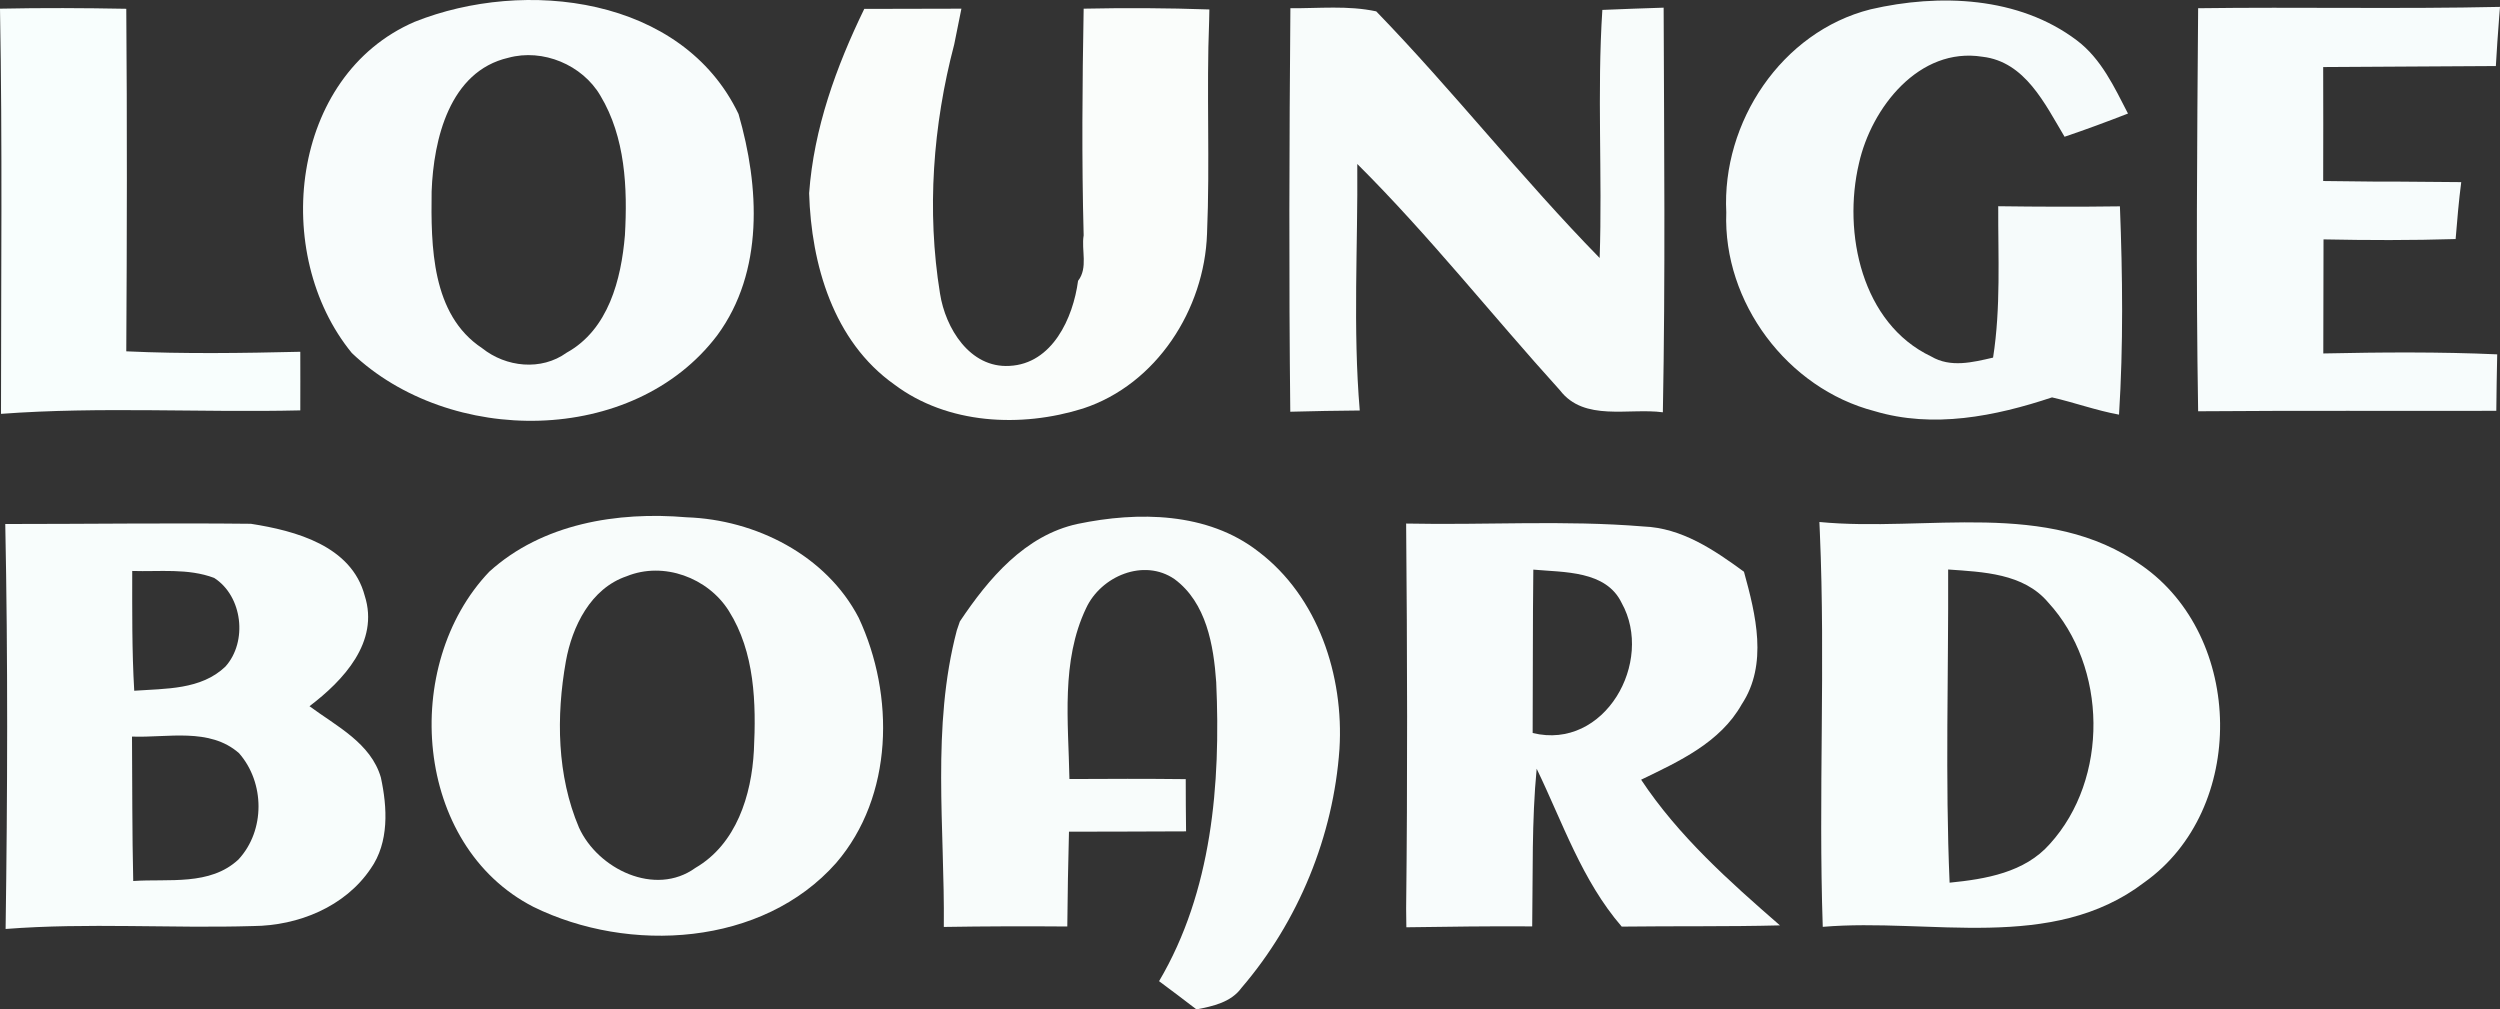 <svg version="1.2" baseProfile="tiny" xmlns="http://www.w3.org/2000/svg" width="223.11" height="90.084">
  <rect width="100%" height="100%" fill="#333333" stroke="none"/>
  <path fill="#F6FBFB" d="M166.93.834c6.13-1.42 13.23-1.16 18.43 2.78 2.17 1.64 3.33 4.16 4.55 6.52-1.88.73-3.76 1.43-5.66 2.07-1.75-2.92-3.51-6.7-7.33-7.14-5.65-.9-9.91 4.55-11.02 9.52-1.46 6.19.24 14.28 6.45 17.23 1.73 1.02 3.7.52 5.52.1.7-4.47.44-9 .46-13.51 3.62.05 7.24.06 10.86.01.24 6.19.31 12.41-.08 18.59-2.03-.37-3.97-1.08-5.98-1.54-5.08 1.69-10.6 2.8-15.86 1.22-7.76-2.02-13.51-9.71-13.21-17.73-.41-8.039 4.93-16.12 12.87-18.12z"/>
  <path fill="#F8FCFB" d="M96.18 46.754c5.38-1.12 11.58-1.06 16.11 2.46 5.35 4.04 7.65 11.1 7.25 17.62-.54 7.78-3.66 15.4-8.74 21.32-.94 1.3-2.55 1.64-4.02 1.93-1.11-.86-2.23-1.69-3.34-2.52 4.72-7.99 5.51-17.59 5.1-26.68-.23-3.3-.88-7.1-3.72-9.2-2.75-1.89-6.57-.26-7.89 2.59-2.26 4.73-1.58 10.17-1.49 15.25 3.46-.02 6.92-.03 10.38.01 0 1.55.01 3.11.03 4.66-3.49.01-6.97.03-10.45.03-.08 2.82-.12 5.64-.15 8.46-3.68-.03-7.35-.02-11.02.04.09-8.81-1.11-17.85 1.16-26.47l.27-.79c2.55-3.819 5.82-7.699 10.52-8.71z"/>
  <path fill="#F8FEFD" d="M0 .774c3.75-.08 7.51-.06 11.27.01.08 10.19.06 20.38 0 30.57 5.17.24 10.36.16 15.53.04 0 1.74.01 3.48 0 5.23-8.9.21-17.82-.35-26.71.31C.09 24.885.22 12.825 0 .774z"/>
  <path fill="#FAFDFB" d="M77.13.794c2.89-.01 5.78-.02 8.67-.02l-.64 3.18c-1.9 7.22-2.47 14.86-1.27 22.24.48 3.09 2.66 6.66 6.19 6.46 3.84-.18 5.69-4.28 6.13-7.59.91-1.17.28-2.73.5-4.06-.18-6.74-.12-13.49 0-20.23 3.74-.08 7.48-.06 11.22.07l-.02.98c-.25 6.34.08 12.7-.19 19.04-.23 6.75-4.51 13.44-11.06 15.59-5.53 1.74-12.11 1.43-16.86-2.15-5.43-3.85-7.4-10.71-7.59-17.06.42-5.789 2.41-11.28 4.92-16.45z"/>
  <path fill="#F8FCFB" d="M115.16.734c2.55.02 5.14-.26 7.66.28 6.88 7.1 13.01 14.93 19.94 22.01.25-7.38-.24-14.77.24-22.14 1.82-.08 3.64-.14 5.47-.2.04 12.04.16 24.08-.07 36.11-3.05-.41-7.02.86-9.18-1.96-6.07-6.7-11.68-13.82-18.09-20.2.06 7.33-.4 14.68.22 22-2.07.02-4.13.05-6.2.11-.13-11.999-.09-24.01.01-36.01z"/>
  <path fill="#F7FCFC" d="M196.17.734c8.97-.12 17.96.08 26.94-.12l-.08 1c-.11 1.42-.21 2.85-.29 4.28-5.14.04-10.27.05-15.41.09.02 3.39 0 6.78 0 10.17 1.48.01 2.96.03 4.45.05 2.62-.01 5.24.04 7.87.05-.22 1.69-.36 3.38-.5 5.08-3.93.12-7.86.11-11.79.03 0 3.39-.02 6.79-.02 10.18 5.18-.11 10.35-.15 15.52.08-.04 1.68-.06 3.36-.08 5.04-8.87.02-17.74-.03-26.61.04-.2-11.99-.09-23.979 0-35.97z"/>
  <path fill="#F8FCFC" d="M65.91 10.175c-5.02-10.5-19.08-12.15-28.9-8.23-11.13 4.8-12.84 20.729-5.61 29.56 8.71 8.3 25.11 8.33 32.61-1.58 4.19-5.691 3.77-13.28 1.9-19.75zm-10.14 10.82c-.33 3.94-1.47 8.42-5.2 10.48-2.27 1.64-5.41 1.3-7.54-.4-4.54-3-4.57-9.13-4.51-13.99.17-4.65 1.6-10.72 6.85-11.93 3.08-.84 6.6.63 8.21 3.38 2.23 3.71 2.43 8.239 2.19 12.46z"/>
  <path fill="#F8FCFB" d="M76.64 55.145c-2.9-5.6-9.21-8.77-15.36-8.98-6.18-.53-12.88.56-17.61 4.85-7.94 8.32-6.76 24.44 3.94 29.92 8.53 4.19 20.43 3.52 27.01-3.92 5.13-5.96 5.24-14.971 2.02-21.87zm-9.36 11.839c-.21 3.99-1.57 8.35-5.22 10.47-3.6 2.6-8.71.1-10.39-3.6-1.97-4.64-2.04-9.93-1.17-14.83.56-3.13 2.23-6.52 5.43-7.6 3.29-1.34 7.25.13 9.11 3.09 2.33 3.691 2.45 8.251 2.24 12.47z"/>
  <path fill="#F8FCFC" d="M146.46 69.584c3.37-1.63 7.061-3.31 8.98-6.73 2.359-3.57 1.25-8.02.199-11.83-2.68-1.96-5.55-3.91-8.979-4.04-7.04-.58-14.12-.11-21.17-.26.1 11.46.13 22.91 0 34.37.01.41.02 1.24.02 1.66 3.74-.05 7.49-.11 11.23-.08.07-4.69-.05-9.4.399-14.07 2.32 4.8 4.04 9.98 7.591 14.09 4.699-.06 9.409.01 14.119-.11-4.529-3.939-9.049-7.969-12.389-13zm-9.68-4.169c.03-4.86 0-9.72.06-14.58 2.73.25 6.49.07 7.88 2.97 2.94 5.25-1.51 13.19-7.94 11.61z"/>
  <path fill="#F8FDFC" d="M191.11 50.445c-8.391-5.94-19.2-2.94-28.74-3.86l.04.93c.51 11.73-.14 23.47.26 35.2 9.54-.81 20.45 2.33 28.7-3.97 9.16-6.5 8.95-21.911-.26-28.3zm-8.17 24.869c-2.25 2.56-5.74 3.14-8.95 3.46-.4-9.31-.09-18.63-.13-27.95 3.109.22 6.729.34 8.92 2.93 5.3 5.761 5.44 15.741.16 21.56zM33.99 69.385c-.89-3.07-3.98-4.59-6.37-6.36 3.02-2.29 6.25-5.73 4.93-9.86-1.18-4.46-6.18-5.8-10.16-6.42-7.31-.08-14.62.02-21.92.02.24 12.04.2 24.09.03 36.14 7.35-.57 14.73-.04 22.09-.26 4.02-.03 8.19-1.71 10.49-5.12 1.66-2.351 1.49-5.461.91-8.14zM11.8 50.955c2.43.08 4.98-.26 7.31.62 2.55 1.63 3 5.69 1.01 7.91-2.17 2.09-5.36 1.96-8.14 2.16-.21-3.561-.18-7.13-.18-10.69zm9.48 25.75c-2.54 2.37-6.24 1.7-9.39 1.92-.1-4.29-.08-8.59-.11-12.89 3.17.12 6.92-.83 9.55 1.48 2.31 2.63 2.35 6.9-.05 9.49z"/>
</svg>
